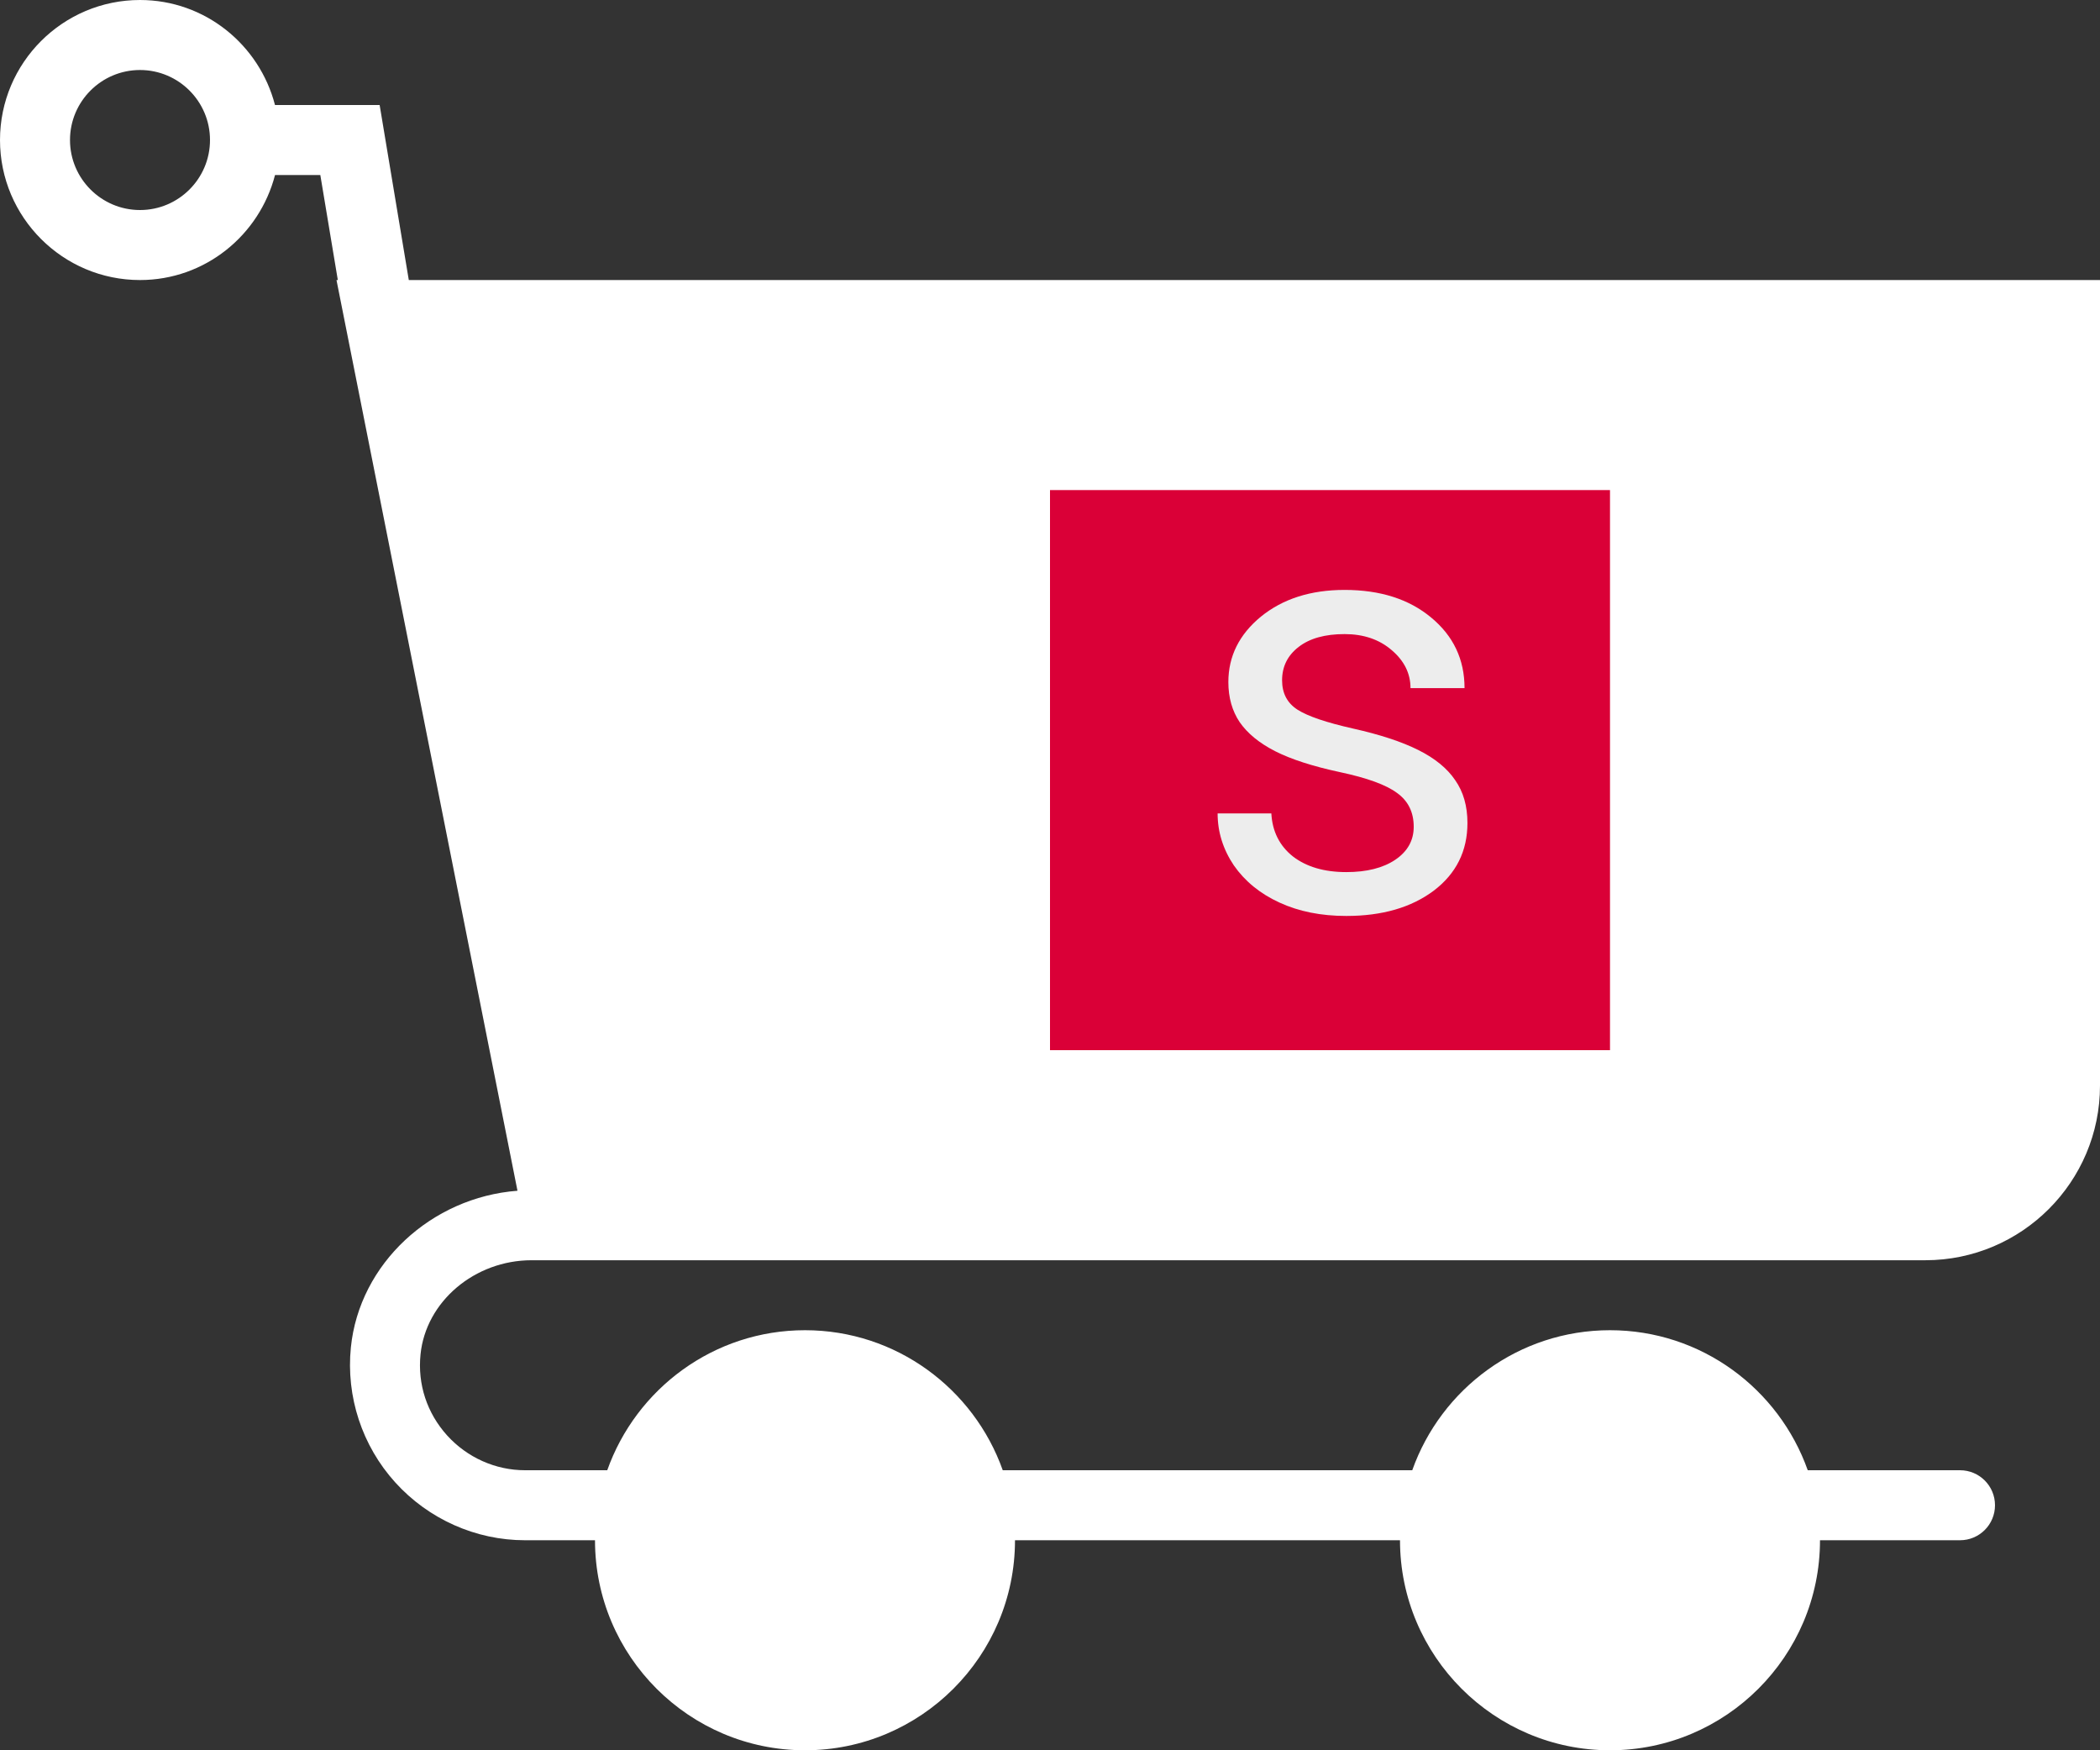 <svg width="60" height="50" viewBox="0 0 60 50" fill="none" xmlns="http://www.w3.org/2000/svg">
<rect x="0" y="0" width="60" height="50" fill="#333333" stroke="none"/>
<path d="M11.68 8L10.847 3H7.857C7.411 1.28 5.859 0 4 0C1.794 0 0 1.794 0 4C0 6.206 1.794 8 4 8C5.859 8 7.411 6.72 7.858 5H9.152L9.652 8H9.614L14.785 34.016C12.32 34.204 10.267 36.102 10.025 38.49C9.883 39.895 10.345 41.302 11.293 42.348C12.242 43.397 13.594 44 15 44H17C17 47.309 19.691 50 23 50C26.309 50 29 47.309 29 44H40C40 47.309 42.691 50 46 50C49.309 50 52 47.309 52 44H56C56.553 44 57 43.553 57 43C57 42.447 56.553 42 56 42H51.65C50.824 39.673 48.607 38 46 38C43.393 38 41.176 39.673 40.35 42H28.65C27.824 39.673 25.607 38 23 38C20.393 38 18.176 39.673 17.35 42H15C14.158 42 13.348 41.638 12.776 41.007C12.199 40.368 11.928 39.546 12.015 38.691C12.167 37.182 13.561 36.001 15.188 36.001H15.979C15.993 36.001 16.004 36.001 16.018 36.001H55.012C57.763 36 60 33.763 60 31.013V8H11.68ZM4 6C2.897 6 2 5.103 2 4C2 2.897 2.897 2 4 2C5.103 2 6 2.897 6 4C6 5.103 5.103 6 4 6Z" fill="white"/>
<rect x="30" y="14" width="16" height="16" fill="#DA0037"/>
<path d="M40.392 23.618C40.392 23.203 40.234 22.882 39.919 22.655C39.609 22.422 39.063 22.223 38.283 22.057C37.508 21.891 36.891 21.692 36.432 21.459C35.978 21.227 35.641 20.95 35.419 20.629C35.204 20.308 35.096 19.927 35.096 19.484C35.096 18.748 35.406 18.125 36.025 17.616C36.651 17.107 37.448 16.852 38.416 16.852C39.434 16.852 40.259 17.115 40.89 17.641C41.526 18.167 41.844 18.839 41.844 19.658H40.3C40.3 19.238 40.12 18.875 39.761 18.571C39.407 18.266 38.958 18.114 38.416 18.114C37.857 18.114 37.42 18.236 37.105 18.48C36.789 18.723 36.631 19.041 36.631 19.434C36.631 19.805 36.778 20.084 37.071 20.273C37.365 20.461 37.893 20.64 38.657 20.812C39.426 20.984 40.048 21.188 40.524 21.426C41 21.664 41.352 21.952 41.579 22.29C41.811 22.622 41.927 23.028 41.927 23.51C41.927 24.312 41.606 24.957 40.964 25.444C40.322 25.925 39.49 26.166 38.466 26.166C37.746 26.166 37.11 26.039 36.557 25.784C36.003 25.53 35.569 25.175 35.253 24.722C34.944 24.262 34.789 23.767 34.789 23.236H36.324C36.352 23.75 36.557 24.16 36.938 24.464C37.326 24.763 37.835 24.913 38.466 24.913C39.047 24.913 39.512 24.796 39.86 24.564C40.215 24.326 40.392 24.011 40.392 23.618Z" fill="#EDEDED"/>
</svg>
